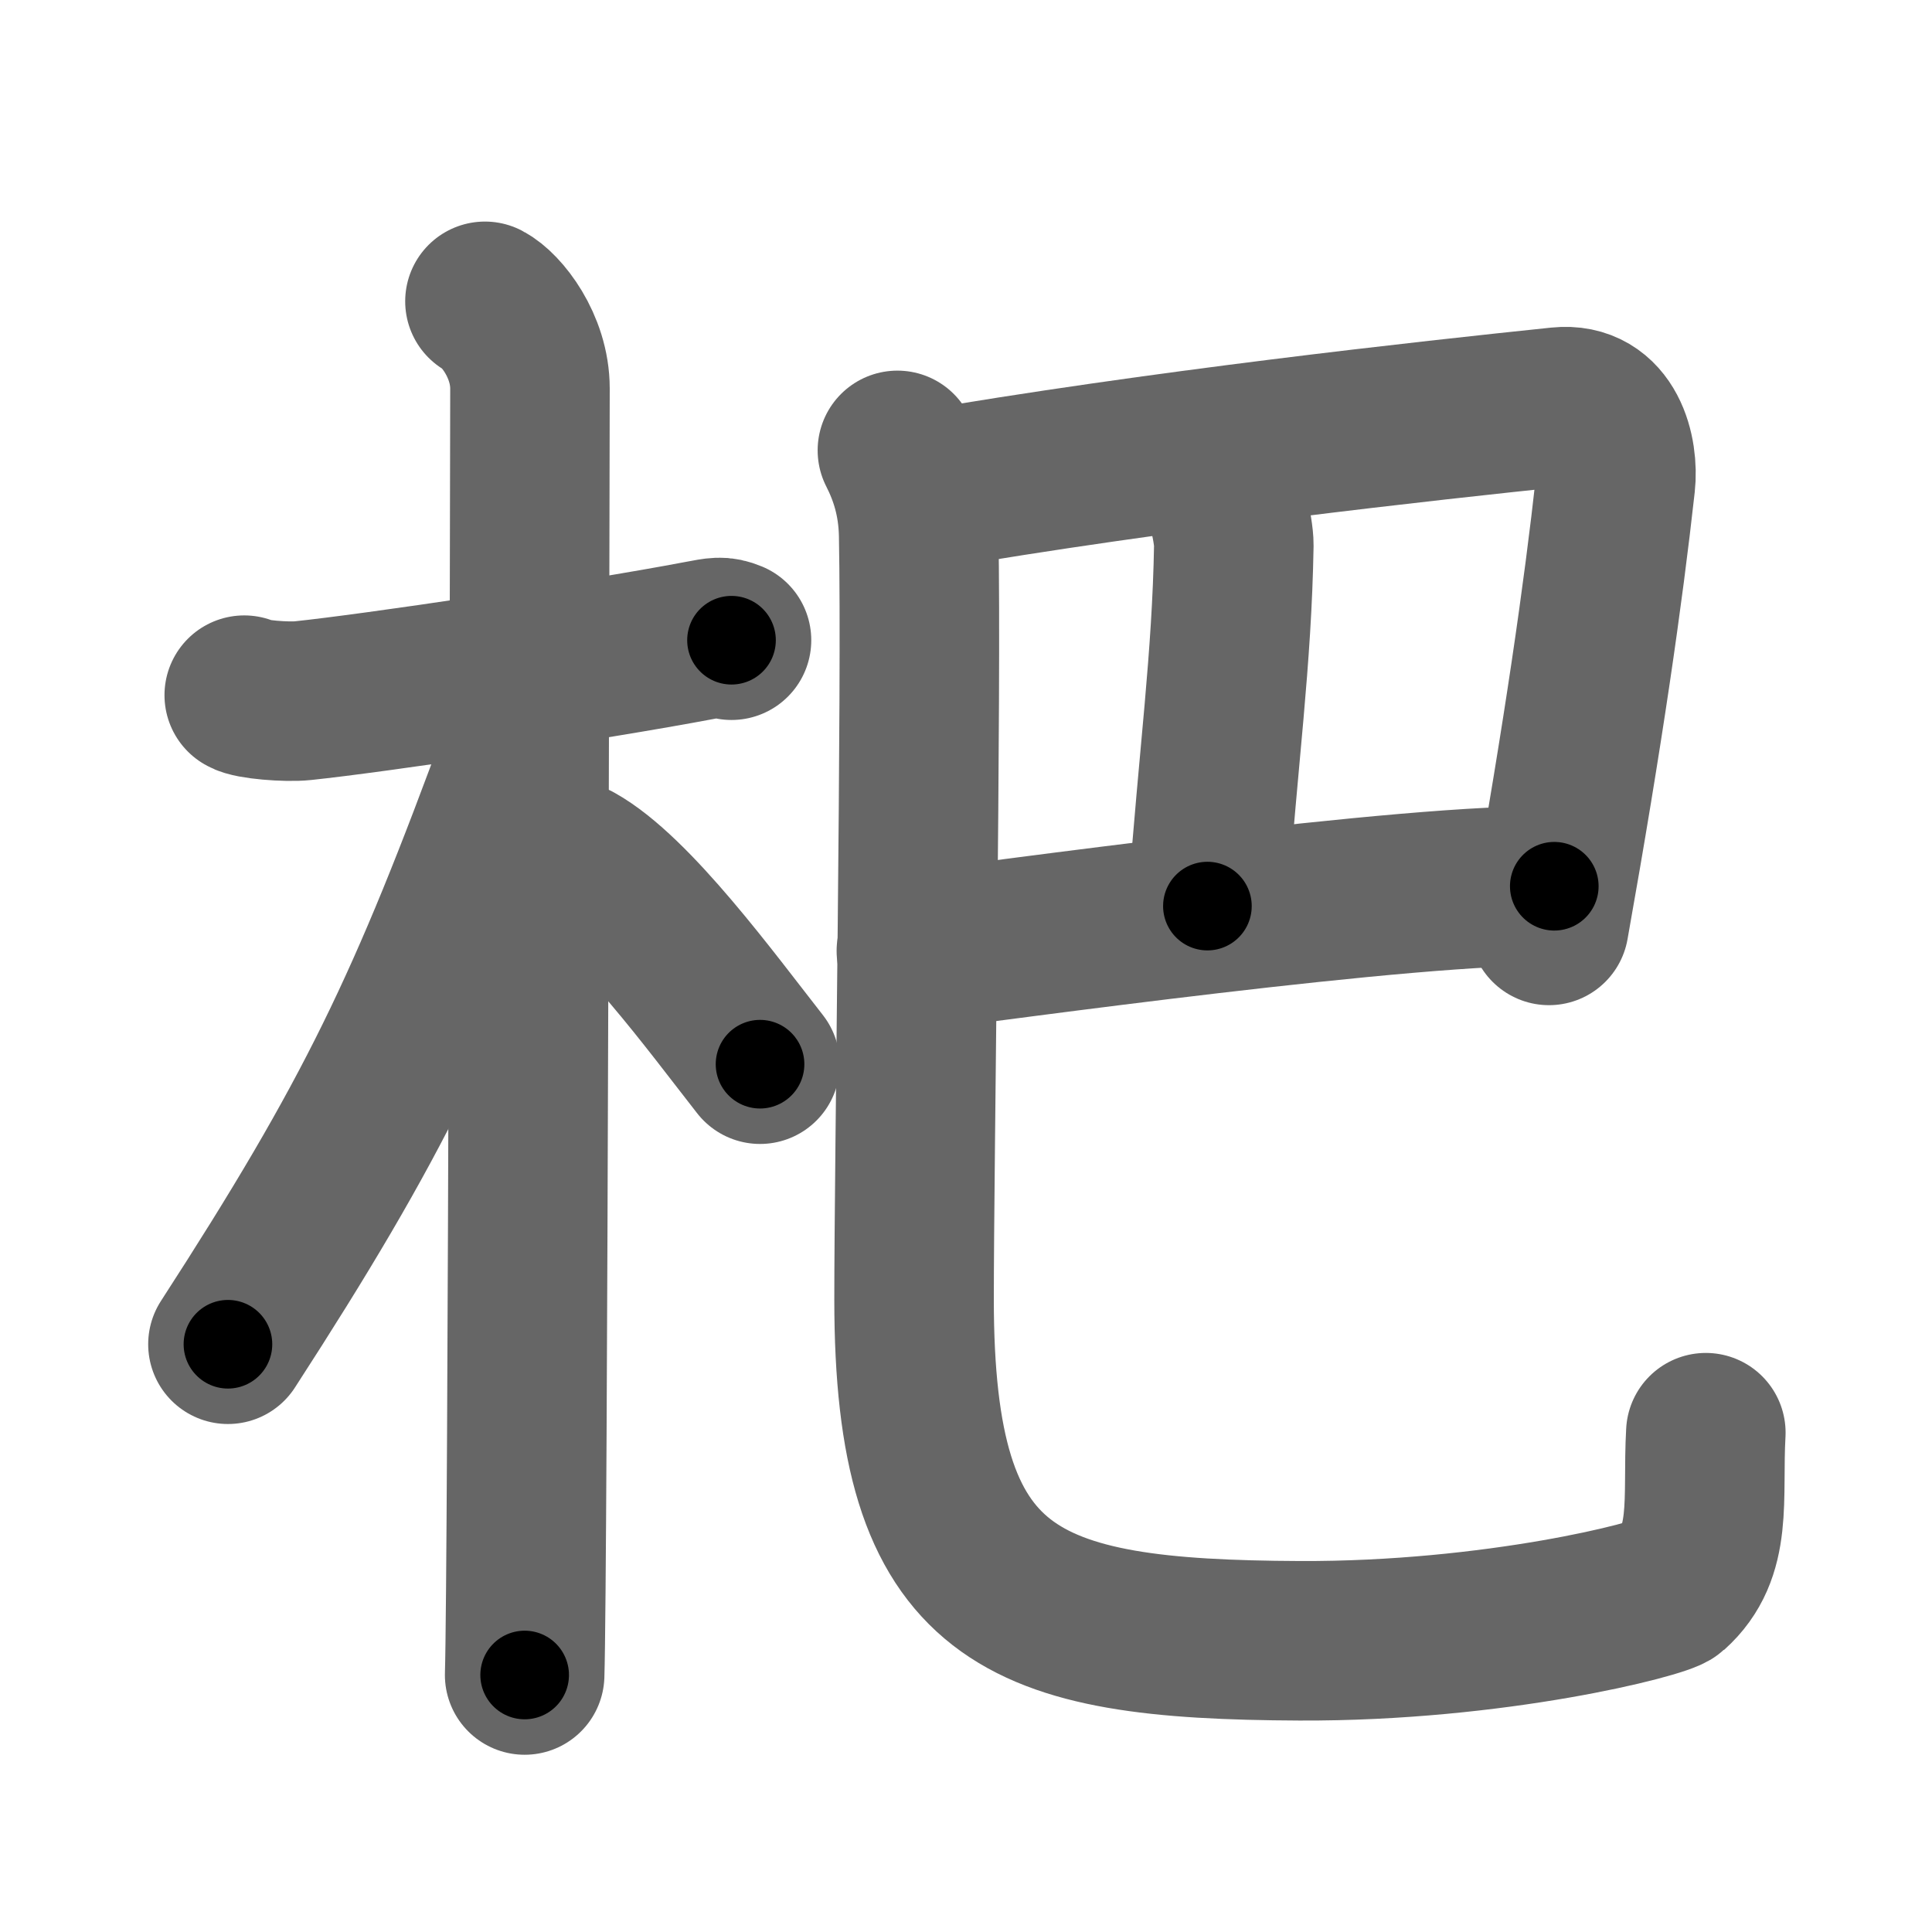 <svg xmlns="http://www.w3.org/2000/svg" width="109" height="109" viewBox="0 0 109 109" id="6777"><g fill="none" stroke="#666" stroke-width="9" stroke-linecap="round" stroke-linejoin="round"><g><g><path d="M13.78,39.22c0.35,0.24,2.39,0.41,3.31,0.31c3.94-0.41,16.12-2.21,22.45-3.41c0.92-0.17,1.15-0.24,1.73,0" /><path d="M27.36,17c0.91,0.47,2.54,2.5,2.54,4.92c0,0.95-0.12,66.75-0.3,72.58" /><path d="M29.44,42.28c-5.34,14.6-8.31,20.78-16.58,33.56" /><path d="M32.47,48.65c3.22,1.79,7.69,7.92,10.41,11.39" /></g><g><g><path d="M51.93,27.71c13.43-2.32,28.65-3.98,36.04-4.75c2.71-0.28,3.36,2.62,3.17,4.32c-0.69,6.22-1.79,13.94-3.75,24.93" /><path d="M68.52,26.93c0.54,0.41,1.1,3.01,1.09,3.83c-0.11,6.49-0.86,11.74-1.49,20.36" /></g><g><path d="M51.7,53.65c3.78-0.45,28.3-3.9,35.99-3.65" /><path d="M50.63,25.41c0.65,1.28,1.16,2.79,1.2,4.76c0.17,8.81-0.26,35.53-0.26,43.15c0,16.93,5.93,19.18,21.75,19.25c11.04,0.05,20.41-2.36,20.96-2.85c2.4-2.15,1.75-5.12,1.96-8.89" /></g></g></g></g><g fill="none" stroke="#000" stroke-width="5" stroke-linecap="round" stroke-linejoin="round"><path d="M13.78,39.22c0.35,0.24,2.39,0.41,3.31,0.31c3.94-0.41,16.12-2.21,22.45-3.41c0.92-0.17,1.15-0.24,1.73,0" stroke-dasharray="27.825" stroke-dashoffset="27.825"><animate attributeName="stroke-dashoffset" values="27.825;27.825;0" dur="0.278s" fill="freeze" begin="0s;6777.click" /></path><path d="M27.36,17c0.91,0.47,2.54,2.5,2.54,4.92c0,0.95-0.12,66.75-0.3,72.58" stroke-dasharray="78.334" stroke-dashoffset="78.334"><animate attributeName="stroke-dashoffset" values="78.334" fill="freeze" begin="6777.click" /><animate attributeName="stroke-dashoffset" values="78.334;78.334;0" keyTimes="0;0.321;1" dur="0.867s" fill="freeze" begin="0s;6777.click" /></path><path d="M29.44,42.28c-5.34,14.6-8.31,20.78-16.58,33.56" stroke-dasharray="37.542" stroke-dashoffset="37.542"><animate attributeName="stroke-dashoffset" values="37.542" fill="freeze" begin="6777.click" /><animate attributeName="stroke-dashoffset" values="37.542;37.542;0" keyTimes="0;0.698;1" dur="1.242s" fill="freeze" begin="0s;6777.click" /></path><path d="M32.47,48.65c3.22,1.79,7.69,7.92,10.41,11.39" stroke-dasharray="15.507" stroke-dashoffset="15.507"><animate attributeName="stroke-dashoffset" values="15.507" fill="freeze" begin="6777.click" /><animate attributeName="stroke-dashoffset" values="15.507;15.507;0" keyTimes="0;0.889;1" dur="1.397s" fill="freeze" begin="0s;6777.click" /></path><path d="M51.93,27.71c13.43-2.32,28.65-3.98,36.04-4.75c2.71-0.28,3.36,2.62,3.17,4.32c-0.69,6.22-1.79,13.94-3.75,24.93" stroke-dasharray="67.795" stroke-dashoffset="67.795"><animate attributeName="stroke-dashoffset" values="67.795" fill="freeze" begin="6777.click" /><animate attributeName="stroke-dashoffset" values="67.795;67.795;0" keyTimes="0;0.733;1" dur="1.907s" fill="freeze" begin="0s;6777.click" /></path><path d="M68.52,26.93c0.54,0.41,1.1,3.01,1.09,3.83c-0.11,6.49-0.86,11.74-1.49,20.36" stroke-dasharray="24.456" stroke-dashoffset="24.456"><animate attributeName="stroke-dashoffset" values="24.456" fill="freeze" begin="6777.click" /><animate attributeName="stroke-dashoffset" values="24.456;24.456;0" keyTimes="0;0.886;1" dur="2.152s" fill="freeze" begin="0s;6777.click" /></path><path d="M51.7,53.65c3.78-0.45,28.3-3.9,35.99-3.65" stroke-dasharray="36.197" stroke-dashoffset="36.197"><animate attributeName="stroke-dashoffset" values="36.197" fill="freeze" begin="6777.click" /><animate attributeName="stroke-dashoffset" values="36.197;36.197;0" keyTimes="0;0.856;1" dur="2.514s" fill="freeze" begin="0s;6777.click" /></path><path d="M50.63,25.41c0.65,1.28,1.16,2.79,1.2,4.76c0.17,8.81-0.26,35.53-0.26,43.15c0,16.93,5.93,19.18,21.75,19.25c11.04,0.05,20.41-2.36,20.96-2.85c2.4-2.15,1.75-5.12,1.96-8.89" stroke-dasharray="113.45" stroke-dashoffset="113.45"><animate attributeName="stroke-dashoffset" values="113.45" fill="freeze" begin="6777.click" /><animate attributeName="stroke-dashoffset" values="113.45;113.45;0" keyTimes="0;0.747;1" dur="3.367s" fill="freeze" begin="0s;6777.click" /></path></g></svg>